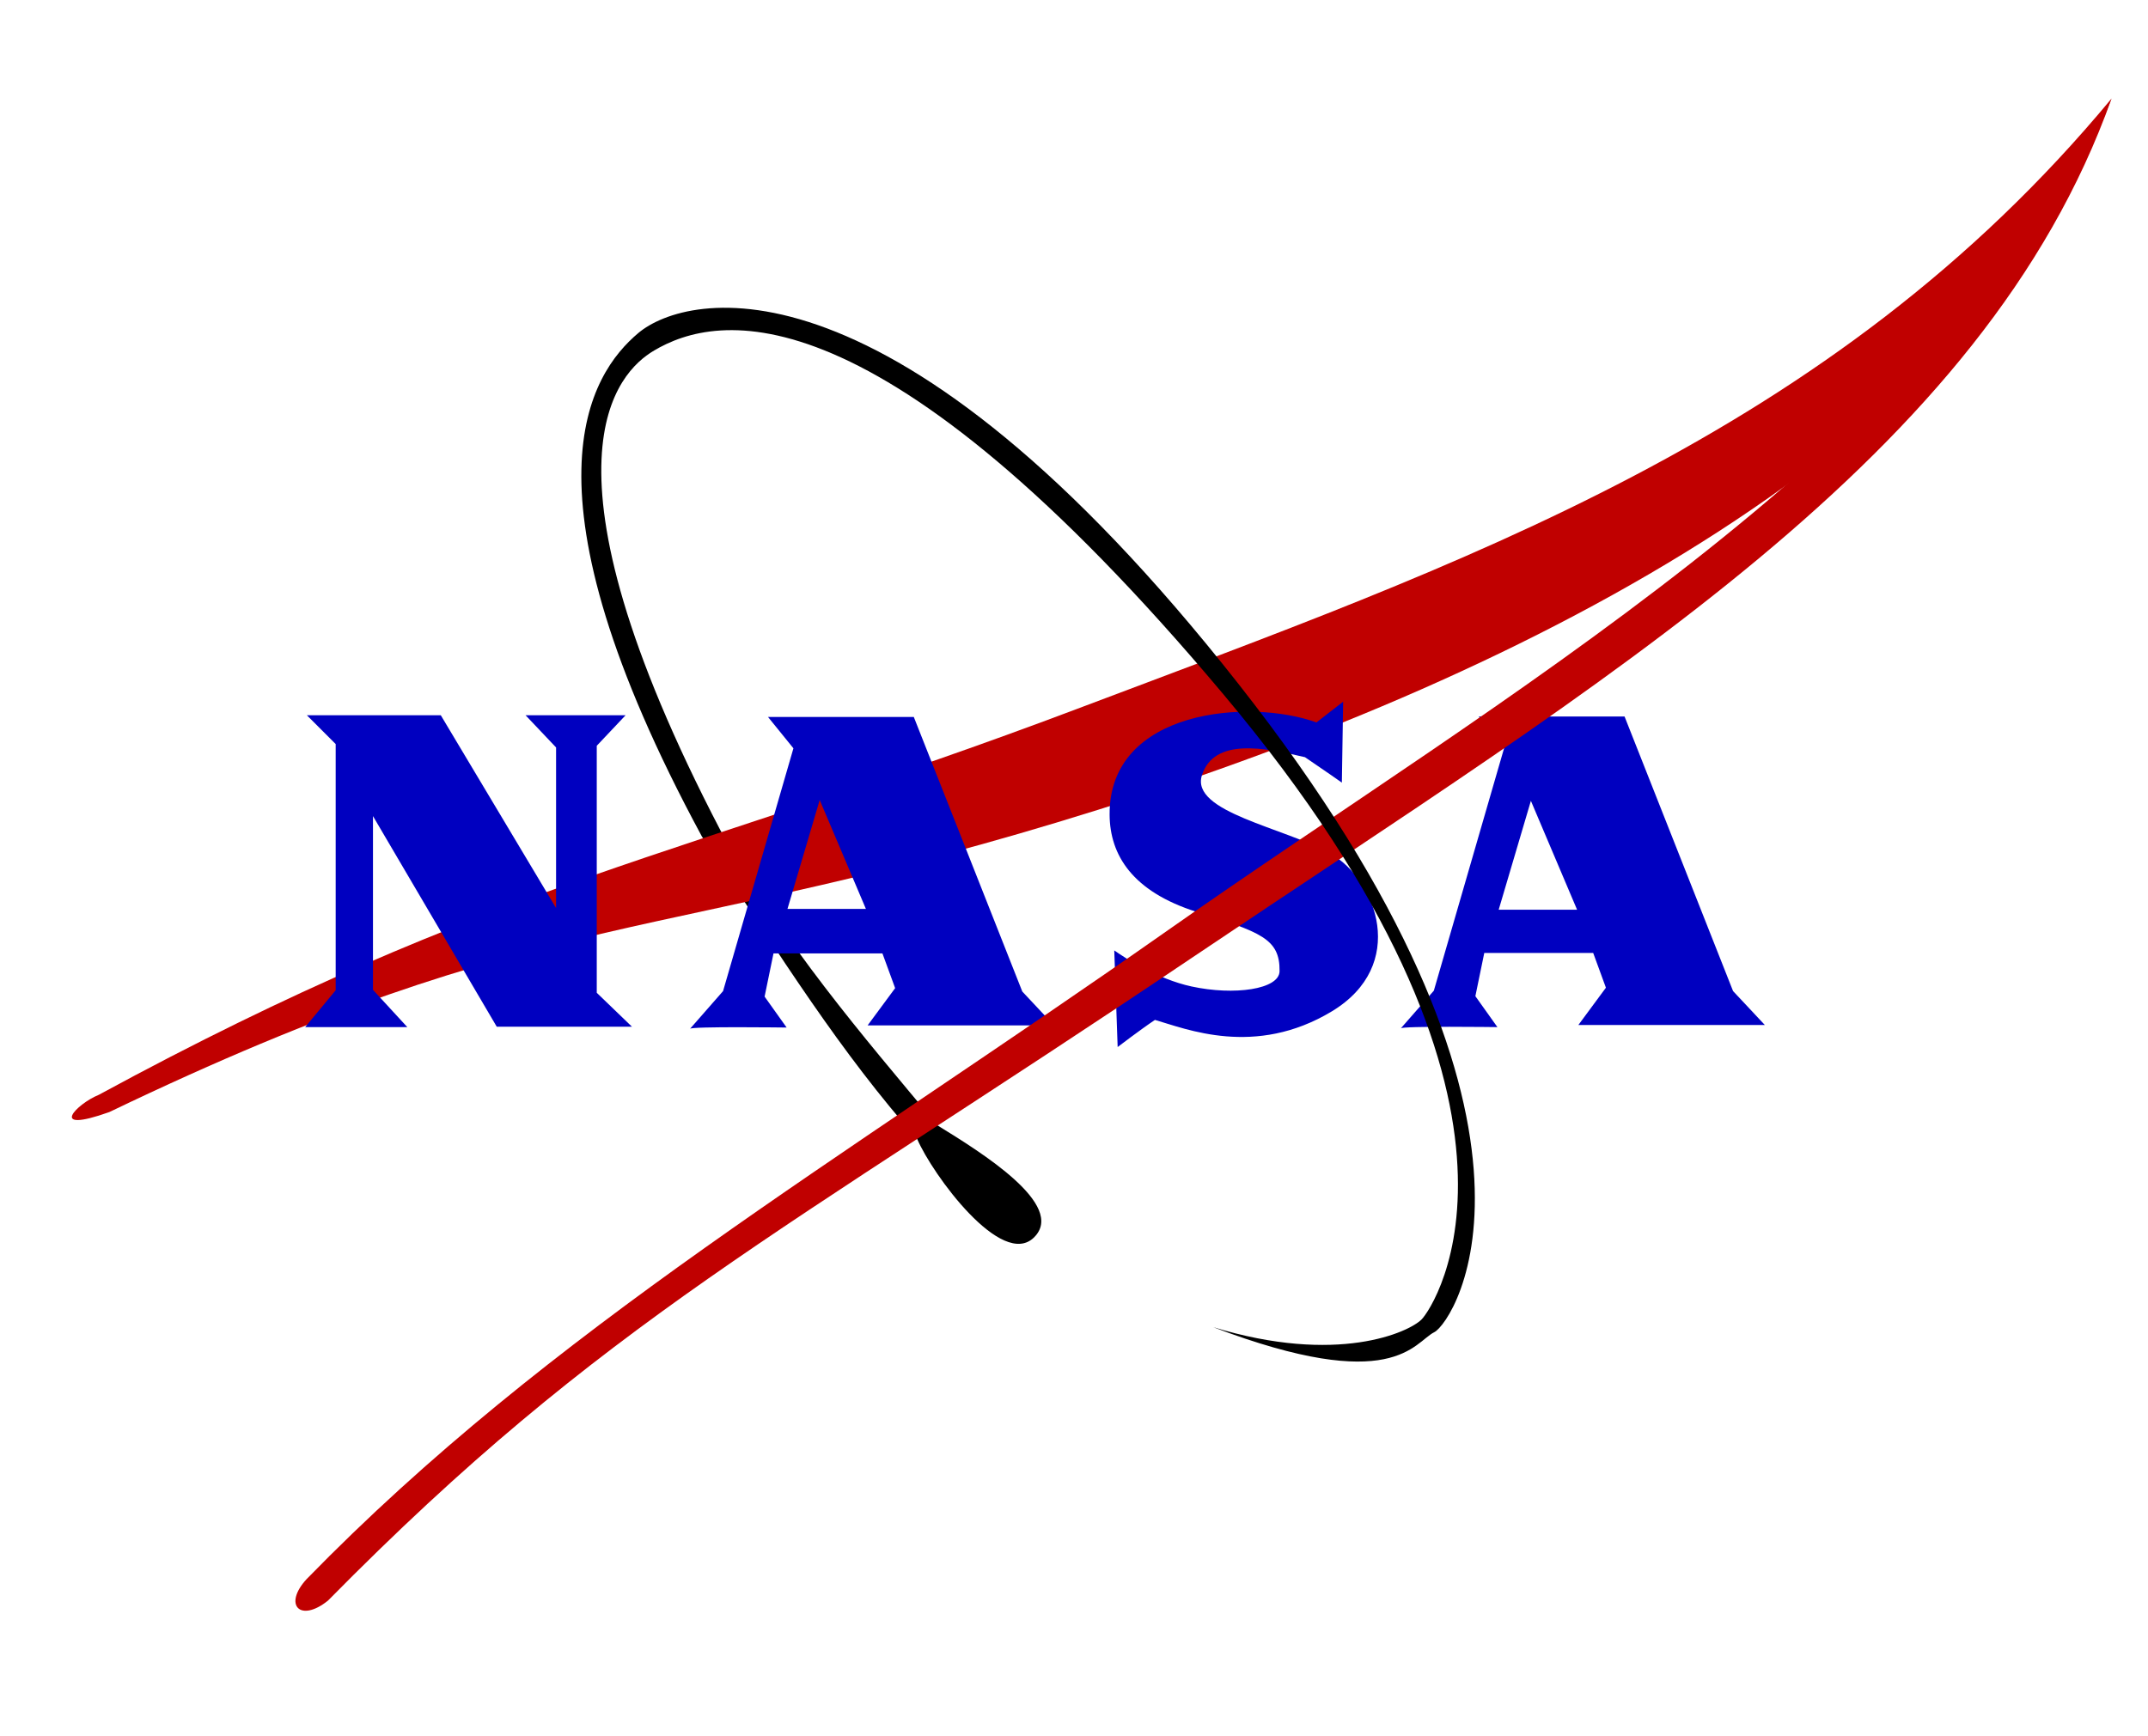 <?xml version="1.0" encoding="UTF-8" standalone="no"?>
<svg
   xmlns:dc="http://purl.org/dc/elements/1.1/"
   xmlns:cc="http://web.resource.org/cc/"
   xmlns:rdf="http://www.w3.org/1999/02/22-rdf-syntax-ns#"
   xmlns:svg="http://www.w3.org/2000/svg"
   xmlns="http://www.w3.org/2000/svg"
   xmlns:sodipodi="http://inkscape.sourceforge.net/DTD/sodipodi-0.dtd"
   xmlns:inkscape="http://www.inkscape.org/namespaces/inkscape"
   width="17.597in"
   height="14.222in"
   viewBox="0 0 1267 1024"
   id="svg2"
   sodipodi:version="0.32"
   inkscape:version="0.42.2"
   sodipodi:docname="NASA Tail Left.svg"
   sodipodi:docbase="C:\Documents and Settings\jeppesen\workspace\svg">
  <defs
     id="defs13" />
  <sodipodi:namedview
     inkscape:window-height="480"
     inkscape:window-width="640"
     inkscape:pageshadow="2"
     inkscape:pageopacity="0.0"
     borderopacity="1.0"
     bordercolor="#666666"
     pagecolor="#ffffff"
     id="base" />
  <path
     id="Orbit Bottom"
     fill="black"
     d="M 376.50,196.50            C 348.00,220.50 303.00,288.00 414.00,493.50              462.00,567.00 496.00,621.00 541.00,672.00              550.00,693.00 591.00,749.00 610.00,730.00              629.00,711.00 579.00,680.00 553.00,664.00              508.00,610.00 463.00,558.00 425.00,490.00              311.00,271.00 364.99,219.31 385.50,207.00              387.00,200.00 380.00,199.00 376.50,196.50 Z" />
  <path
     id="Vector Top"
     fill="#C00000"
     d="M 64.49,656.12            C 27.31,669.36 45.52,651.06 58.17,646.00              290.83,519.59 407.16,504.41 634.76,418.45              862.37,332.48 1079.86,257.90 1245.50,58.15              1167.11,260.42 905.36,396.96 647.41,477.87              389.46,558.78 324.97,530.96 64.49,656.12 Z            M 21.50,519.59" />
  <path
     id="A2"
     fill="#0000A0"
     d="M 826.25,606.75            C 826.25,606.75 845.75,584.50 845.75,584.50              845.75,584.50 887.25,441.25 887.25,441.25              887.25,441.25 872.25,422.75 872.25,422.75              872.25,422.75 958.25,422.75 958.25,422.75              958.25,422.75 1022.25,584.75 1022.25,584.75              1022.25,584.75 1041.00,604.75 1041.00,604.75              1041.00,604.75 931.00,604.75 931.00,604.75              931.00,604.75 947.25,582.75 947.25,582.75              947.25,582.75 939.75,562.25 939.75,562.25              939.75,562.25 875.50,562.25 875.50,562.25              875.50,562.25 870.25,587.75 870.25,587.75              870.25,587.75 883.25,606.00 883.25,606.00              883.25,606.00 826.75,605.25 826.25,606.75 Z            M 884.00,536.75            C 884.00,536.75 930.25,536.75 930.25,536.75              930.25,536.75 903.00,472.50 903.00,472.50              903.00,472.50 884.00,536.75 884.00,536.75 Z"
     style="fill:#0000c0;fill-opacity:1" />
  <path
     id="S"
     fill="#0000A0"
     d="M 776.50,426.25            C 776.50,426.25 792.25,414.00 792.25,414.00              792.25,414.00 791.50,461.75 791.50,461.75              791.50,461.75 780.50,454.00 769.75,446.75              745.50,441.00 716.25,435.25 709.00,457.25              701.75,479.25 758.00,488.25 785.00,503.75              812.00,519.25 830.75,569.50 785.50,596.75              740.25,624.00 699.50,607.00 681.25,601.75              673.00,607.25 659.25,617.75 659.25,617.75              659.25,617.75 657.25,560.75 657.25,560.75              663.73,565.31 682.65,577.62 702.75,582.00              728.01,587.50 754.61,583.72 754.75,573.00              755.00,553.75 743.50,550.00 705.75,538.00              668.00,526.00 654.69,504.56 654.50,480.75              654.00,418.25 737.50,412.00 776.50,426.25 Z"
     style="fill:#0000c0;fill-opacity:1" />
  <path
     id="A1"
     fill="#0000A0"
     d="M 407.00,607.00            C 407.00,607.00 426.50,584.75 426.50,584.75              426.50,584.75 468.00,441.50 468.00,441.50              468.00,441.50 453.00,423.00 453.00,423.00              453.00,423.00 539.00,423.00 539.00,423.00              539.00,423.00 603.00,585.00 603.00,585.00              603.00,585.00 621.75,605.00 621.75,605.00              621.75,605.00 511.75,605.00 511.75,605.00              511.75,605.00 528.00,583.00 528.00,583.00              528.00,583.00 520.50,562.50 520.50,562.50              520.50,562.50 456.25,562.50 456.25,562.50              456.25,562.50 451.00,588.00 451.00,588.00              451.00,588.00 464.00,606.25 464.00,606.25              464.00,606.25 407.50,605.50 407.00,607.00 Z            M 464.50,536.25            C 464.50,536.25 510.75,536.25 510.75,536.25              510.75,536.25 483.50,472.00 483.50,472.00              483.50,472.00 464.50,536.25 464.50,536.25 Z"
     style="fill:#0000c0;fill-opacity:1" />
  <path
     id="N"
     fill="#0000A0"
     d="M 180.00,606.00            C 180.00,606.00 198.00,584.25 198.00,584.25              198.00,584.25 198.00,439.00 198.00,439.00              198.00,439.00 181.00,422.00 181.00,422.00              181.00,422.00 260.00,422.00 260.00,422.00              260.00,422.00 328.00,535.75 328.00,535.75              328.00,535.75 328.00,441.00 328.00,441.00              328.00,441.00 310.00,422.00 310.00,422.00              310.00,422.00 369.00,422.00 369.00,422.00              369.00,422.00 352.00,440.00 352.00,440.00              352.00,440.00 352.00,585.75 352.00,585.75              352.00,585.75 372.75,605.75 372.75,605.75              372.75,605.75 293.00,605.75 293.00,605.75              293.00,605.75 220.00,481.50 220.00,481.50              220.00,481.50 220.00,584.00 220.00,584.00              220.00,584.00 240.25,606.00 240.25,606.00              240.25,606.00 180.00,606.00 180.00,606.00 Z"
     style="fill:#0000c0;fill-opacity:1" />
  <path
     id="Vector Bottom"
     fill="#C00000"
     d="M 1245.50,58.15            C 1170.00,270.00 947.09,400.75 703.05,565.10              459.00,729.44 356.58,778.75 193.46,944.36              176.99,957.60 166.91,946.88 180.82,931.71              324.97,783.80 493.27,686.32 689.14,548.66              885.00,411.00 1129.50,273.00 1245.50,58.15 Z" />
  <path
     id="Orbit Top"
     fill="black"
     d="M 715.50,783.00            C 822.00,823.50 834.00,792.00 846.00,786.00              858.00,780.00 934.50,663.00 730.50,403.50              526.50,144.00 405.00,172.50 376.50,196.50              378.00,205.00 377.00,204.00 385.50,207.00              423.00,184.50 517.50,166.50 721.50,409.50              925.50,652.50 846.00,771.00 838.50,778.50              831.00,786.00 789.00,805.50 715.50,783.00 Z            M 607.50,757.50" />
</svg>
